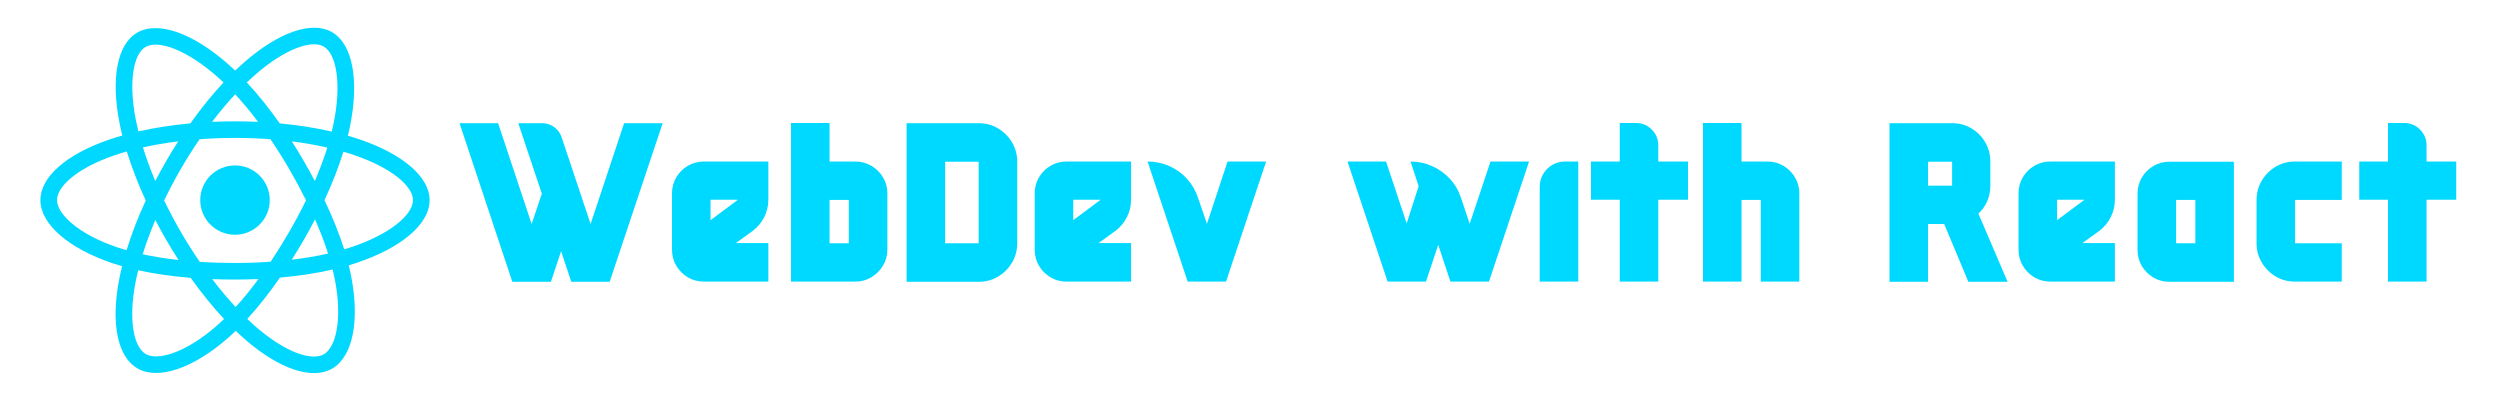 <svg xmlns="http://www.w3.org/2000/svg" xmlns:xlink="http://www.w3.org/1999/xlink" width="500" zoomAndPan="magnify" viewBox="0 0 375 60" height="80" preserveAspectRatio="xMidYMid meet" version="1.0"><defs><g/><clipPath id="20b77ab5ec"><path d="M 6 4 L 64.5 4 L 64.5 56 L 6 56 Z M 6 4 " clip-rule="nonzero"/></clipPath></defs><g fill="#00d9ff" fill-opacity="1"><g transform="translate(69.243, 42.274)"><g><path d="M 24.375 -23.797 L 30.156 -23.797 L 22.203 0 L 16.453 0 L 14.922 -4.594 L 13.391 0 L 7.609 0 L -0.312 -23.797 L 5.469 -23.797 L 10.5 -8.672 L 12.031 -13.219 L 8.5 -23.797 L 12.062 -23.797 C 12.727 -23.797 13.332 -23.602 13.875 -23.219 C 14.414 -22.832 14.789 -22.32 15 -21.688 L 19.344 -8.672 Z M 24.375 -23.797 "/></g></g></g><g fill="#00d9ff" fill-opacity="1"><g transform="translate(99.098, 42.274)"><g><path d="M 13.766 -7.609 L 11.281 -5.812 L 16.156 -5.812 L 16.156 -0.031 L 6.5 -0.031 C 5.613 -0.031 4.805 -0.242 4.078 -0.672 C 3.348 -1.109 2.77 -1.688 2.344 -2.406 C 1.914 -3.133 1.703 -3.941 1.703 -4.828 L 1.703 -12.312 L 7.484 -12.312 L 7.484 -9.25 L 11.594 -12.312 L 1.703 -12.312 L 1.703 -13.266 C 1.703 -14.148 1.914 -14.953 2.344 -15.672 C 2.77 -16.398 3.348 -16.977 4.078 -17.406 C 4.805 -17.832 5.613 -18.047 6.5 -18.047 L 16.156 -18.047 L 16.156 -12.312 C 16.156 -11.375 15.941 -10.492 15.516 -9.672 C 15.098 -8.848 14.516 -8.16 13.766 -7.609 Z M 13.766 -7.609 "/></g></g></g><g fill="#00d9ff" fill-opacity="1"><g transform="translate(116.95, 42.274)"><g><path d="M 16.156 -5.781 L 16.156 -4.828 C 16.156 -3.941 15.93 -3.133 15.484 -2.406 C 15.047 -1.688 14.461 -1.109 13.734 -0.672 C 13.004 -0.242 12.211 -0.031 11.359 -0.031 L 1.703 -0.031 L 1.703 -23.828 L 7.484 -23.828 L 7.484 -18.047 L 11.359 -18.047 C 12.211 -18.047 13.008 -17.832 13.75 -17.406 C 14.488 -16.977 15.07 -16.398 15.5 -15.672 C 15.938 -14.953 16.156 -14.148 16.156 -13.266 Z M 7.484 -5.781 L 10.375 -5.781 L 10.375 -12.281 L 7.484 -12.281 Z M 7.484 -5.781 "/></g></g></g><g fill="#00d9ff" fill-opacity="1"><g transform="translate(134.801, 42.274)"><g><path d="M 12 -23.797 C 13.062 -23.797 14.031 -23.535 14.906 -23.016 C 15.781 -22.492 16.477 -21.797 17 -20.922 C 17.52 -20.055 17.781 -19.086 17.781 -18.016 L 17.781 -5.781 C 17.781 -4.719 17.52 -3.75 17 -2.875 C 16.477 -2 15.781 -1.301 14.906 -0.781 C 14.031 -0.258 13.062 0 12 0 L 1.188 0 L 1.188 -23.797 Z M 6.969 -5.781 L 12 -5.781 L 12 -18.016 L 6.969 -18.016 Z M 6.969 -5.781 "/></g></g></g><g fill="#00d9ff" fill-opacity="1"><g transform="translate(153.503, 42.274)"><g><path d="M 13.766 -7.609 L 11.281 -5.812 L 16.156 -5.812 L 16.156 -0.031 L 6.5 -0.031 C 5.613 -0.031 4.805 -0.242 4.078 -0.672 C 3.348 -1.109 2.77 -1.688 2.344 -2.406 C 1.914 -3.133 1.703 -3.941 1.703 -4.828 L 1.703 -12.312 L 7.484 -12.312 L 7.484 -9.25 L 11.594 -12.312 L 1.703 -12.312 L 1.703 -13.266 C 1.703 -14.148 1.914 -14.953 2.344 -15.672 C 2.77 -16.398 3.348 -16.977 4.078 -17.406 C 4.805 -17.832 5.613 -18.047 6.5 -18.047 L 16.156 -18.047 L 16.156 -12.312 C 16.156 -11.375 15.941 -10.492 15.516 -9.672 C 15.098 -8.848 14.516 -8.16 13.766 -7.609 Z M 13.766 -7.609 "/></g></g></g><g fill="#00d9ff" fill-opacity="1"><g transform="translate(171.355, 42.274)"><g><path d="M 12.547 -0.031 L 6.797 -0.031 L 0.781 -18.047 C 1.938 -18.047 3.023 -17.816 4.047 -17.359 C 5.066 -16.91 5.945 -16.273 6.688 -15.453 C 7.438 -14.629 7.992 -13.672 8.359 -12.578 L 9.688 -8.703 L 12.781 -18.047 L 18.562 -18.047 Z M 12.547 -0.031 "/></g></g></g><g fill="#00d9ff" fill-opacity="1"><g transform="translate(190.873, 42.274)"><g/></g></g><g fill="#00d9ff" fill-opacity="1"><g transform="translate(201.516, 42.274)"><g><path d="M 21.828 -0.031 L 16.047 -0.031 L 14.219 -5.547 L 12.375 -0.031 L 6.625 -0.031 L 0.609 -18.047 L 6.391 -18.047 L 9.484 -8.766 L 11.281 -14.344 L 10.062 -18.047 C 11.195 -18.047 12.273 -17.816 13.297 -17.359 C 14.316 -16.91 15.207 -16.273 15.969 -15.453 C 16.727 -14.629 17.285 -13.672 17.641 -12.578 L 18.938 -8.703 L 22.062 -18.047 L 27.844 -18.047 Z M 21.828 -0.031 "/></g></g></g><g fill="#00d9ff" fill-opacity="1"><g transform="translate(229.976, 42.274)"><g><path d="M 4.766 -18.047 L 6.766 -18.047 L 6.766 -0.031 L 0.984 -0.031 L 0.984 -14.281 C 0.984 -14.957 1.148 -15.582 1.484 -16.156 C 1.828 -16.738 2.285 -17.195 2.859 -17.531 C 3.441 -17.875 4.078 -18.047 4.766 -18.047 Z M 4.766 -18.047 "/></g></g></g><g fill="#00d9ff" fill-opacity="1"><g transform="translate(237.729, 42.274)"><g><path d="M 15.469 -18.047 L 15.469 -12.312 L 11.016 -12.312 L 11.016 -0.031 L 5.234 -0.031 L 5.234 -12.312 L 0.922 -12.312 L 0.922 -18.047 L 5.234 -18.047 L 5.234 -23.828 L 7.656 -23.828 C 8.582 -23.828 9.375 -23.5 10.031 -22.844 C 10.688 -22.188 11.016 -21.395 11.016 -20.469 L 11.016 -18.047 Z M 15.469 -18.047 "/></g></g></g><g fill="#00d9ff" fill-opacity="1"><g transform="translate(253.744, 42.274)"><g><path d="M 11.359 -18.047 C 12.242 -18.047 13.047 -17.832 13.766 -17.406 C 14.492 -16.977 15.07 -16.398 15.5 -15.672 C 15.938 -14.953 16.156 -14.148 16.156 -13.266 L 16.156 -0.031 L 10.375 -0.031 L 10.375 -12.281 L 7.484 -12.281 L 7.484 -0.031 L 1.703 -0.031 L 1.703 -23.828 L 7.484 -23.828 L 7.484 -18.047 Z M 11.359 -18.047 "/></g></g></g><g fill="#00d9ff" fill-opacity="1"><g transform="translate(271.596, 42.274)"><g/></g></g><g fill="#00d9ff" fill-opacity="1"><g transform="translate(282.239, 42.274)"><g><path d="M 13.016 0 L 9.391 -8.672 L 6.969 -8.672 L 6.969 0 L 1.188 0 L 1.188 -23.797 L 10.578 -23.797 C 11.641 -23.797 12.609 -23.535 13.484 -23.016 C 14.359 -22.492 15.047 -21.797 15.547 -20.922 C 16.055 -20.055 16.312 -19.086 16.312 -18.016 L 16.312 -14.422 C 16.312 -13.598 16.156 -12.82 15.844 -12.094 C 15.531 -11.375 15.086 -10.754 14.516 -10.234 L 18.906 0 Z M 6.969 -18.016 L 6.969 -14.422 L 10.578 -14.422 L 10.578 -18.016 Z M 6.969 -18.016 "/></g></g></g><g fill="#00d9ff" fill-opacity="1"><g transform="translate(301.077, 42.274)"><g><path d="M 13.766 -7.609 L 11.281 -5.812 L 16.156 -5.812 L 16.156 -0.031 L 6.5 -0.031 C 5.613 -0.031 4.805 -0.242 4.078 -0.672 C 3.348 -1.109 2.77 -1.688 2.344 -2.406 C 1.914 -3.133 1.703 -3.941 1.703 -4.828 L 1.703 -12.312 L 7.484 -12.312 L 7.484 -9.25 L 11.594 -12.312 L 1.703 -12.312 L 1.703 -13.266 C 1.703 -14.148 1.914 -14.953 2.344 -15.672 C 2.77 -16.398 3.348 -16.977 4.078 -17.406 C 4.805 -17.832 5.613 -18.047 6.5 -18.047 L 16.156 -18.047 L 16.156 -12.312 C 16.156 -11.375 15.941 -10.492 15.516 -9.672 C 15.098 -8.848 14.516 -8.16 13.766 -7.609 Z M 13.766 -7.609 "/></g></g></g><g fill="#00d9ff" fill-opacity="1"><g transform="translate(318.929, 42.274)"><g><path d="M 16.156 -18.016 L 16.156 0 L 6.5 0 C 5.613 0 4.805 -0.211 4.078 -0.641 C 3.348 -1.078 2.77 -1.656 2.344 -2.375 C 1.914 -3.102 1.703 -3.91 1.703 -4.797 L 1.703 -12.281 L 7.484 -12.281 L 7.484 -5.781 L 10.375 -5.781 L 10.375 -12.281 L 1.703 -12.281 L 1.703 -13.219 C 1.703 -14.102 1.914 -14.91 2.344 -15.641 C 2.77 -16.367 3.348 -16.945 4.078 -17.375 C 4.805 -17.801 5.613 -18.016 6.5 -18.016 Z M 16.156 -18.016 "/></g></g></g><g fill="#00d9ff" fill-opacity="1"><g transform="translate(336.78, 42.274)"><g><path d="M 14.484 -12.281 L 7.484 -12.281 L 7.484 -5.781 L 14.484 -5.781 L 14.484 -0.031 L 7.484 -0.031 C 6.41 -0.031 5.438 -0.289 4.562 -0.812 C 3.695 -1.332 3.004 -2.031 2.484 -2.906 C 1.961 -3.781 1.703 -4.738 1.703 -5.781 L 1.703 -12.281 C 1.703 -13.344 1.961 -14.305 2.484 -15.172 C 3.004 -16.047 3.695 -16.742 4.562 -17.266 C 5.438 -17.785 6.41 -18.047 7.484 -18.047 L 14.484 -18.047 Z M 14.484 -12.281 "/></g></g></g><g fill="#00d9ff" fill-opacity="1"><g transform="translate(352.966, 42.274)"><g><path d="M 15.469 -18.047 L 15.469 -12.312 L 11.016 -12.312 L 11.016 -0.031 L 5.234 -0.031 L 5.234 -12.312 L 0.922 -12.312 L 0.922 -18.047 L 5.234 -18.047 L 5.234 -23.828 L 7.656 -23.828 C 8.582 -23.828 9.375 -23.5 10.031 -22.844 C 10.688 -22.188 11.016 -21.395 11.016 -20.469 L 11.016 -18.047 Z M 15.469 -18.047 "/></g></g></g><g clip-path="url(#20b77ab5ec)"><path fill="#00d8ff" d="M 54.059 20.949 C 53.457 20.742 52.828 20.547 52.18 20.359 C 52.289 19.93 52.387 19.5 52.473 19.082 C 53.895 12.195 52.965 6.645 49.789 4.816 C 46.742 3.066 41.762 4.895 36.73 9.258 C 36.246 9.68 35.762 10.125 35.277 10.59 C 34.953 10.281 34.633 9.984 34.309 9.699 C 29.039 5.031 23.754 3.062 20.578 4.895 C 17.535 6.652 16.637 11.867 17.918 18.395 C 18.039 19.027 18.184 19.668 18.348 20.324 C 17.602 20.535 16.879 20.762 16.188 21.004 C 10.004 23.152 6.059 26.52 6.059 30.016 C 6.059 33.621 10.297 37.242 16.734 39.438 C 17.242 39.609 17.77 39.773 18.312 39.93 C 18.137 40.637 17.984 41.332 17.855 42.008 C 16.633 48.422 17.586 53.516 20.621 55.262 C 23.758 57.066 29.016 55.211 34.141 50.746 C 34.547 50.395 34.953 50.02 35.355 49.625 C 35.887 50.133 36.414 50.613 36.934 51.062 C 41.898 55.32 46.801 57.039 49.828 55.289 C 52.961 53.48 53.98 48.008 52.656 41.355 C 52.559 40.844 52.438 40.324 52.309 39.797 C 52.68 39.688 53.039 39.574 53.395 39.457 C 60.09 37.246 64.441 33.672 64.441 30.016 C 64.441 26.508 60.367 23.117 54.059 20.949 Z M 52.609 37.098 C 52.289 37.203 51.961 37.305 51.629 37.402 C 50.891 35.07 49.895 32.59 48.672 30.027 C 49.836 27.523 50.793 25.074 51.512 22.758 C 52.109 22.93 52.691 23.109 53.25 23.305 C 58.652 25.16 61.945 27.902 61.945 30.016 C 61.945 32.266 58.391 35.188 52.609 37.098 Z M 50.211 41.836 C 50.797 44.777 50.879 47.441 50.492 49.523 C 50.145 51.391 49.445 52.637 48.582 53.137 C 46.738 54.199 42.805 52.816 38.562 49.176 C 38.074 48.758 37.586 48.312 37.094 47.84 C 38.738 46.047 40.383 43.961 41.988 41.641 C 44.809 41.395 47.477 40.984 49.895 40.43 C 50.016 40.906 50.121 41.375 50.211 41.836 Z M 25.965 52.953 C 24.164 53.586 22.734 53.605 21.867 53.105 C 20.027 52.047 19.262 47.957 20.305 42.473 C 20.426 41.844 20.566 41.199 20.73 40.539 C 23.125 41.066 25.77 41.445 28.598 41.676 C 30.215 43.941 31.906 46.027 33.609 47.852 C 33.238 48.211 32.867 48.551 32.5 48.871 C 30.234 50.848 27.965 52.25 25.965 52.953 Z M 17.543 37.086 C 14.695 36.113 12.344 34.852 10.734 33.473 C 9.285 32.238 8.555 31.012 8.555 30.016 C 8.555 27.895 11.723 25.188 17.008 23.352 C 17.652 23.129 18.32 22.918 19.02 22.719 C 19.75 25.09 20.707 27.57 21.863 30.074 C 20.691 32.617 19.719 35.137 18.984 37.535 C 18.484 37.391 18.004 37.242 17.543 37.086 Z M 20.363 17.918 C 19.266 12.324 19.996 8.105 21.828 7.047 C 23.781 5.918 28.102 7.527 32.652 11.559 C 32.945 11.816 33.238 12.086 33.531 12.363 C 31.836 14.184 30.16 16.25 28.559 18.504 C 25.812 18.758 23.184 19.164 20.766 19.711 C 20.613 19.102 20.48 18.504 20.363 17.918 Z M 45.547 24.121 C 44.969 23.125 44.379 22.152 43.773 21.207 C 45.637 21.441 47.418 21.754 49.098 22.137 C 48.594 23.746 47.969 25.426 47.227 27.152 C 46.699 26.148 46.137 25.137 45.547 24.121 Z M 35.277 14.145 C 36.43 15.387 37.582 16.773 38.715 18.281 C 37.57 18.227 36.414 18.199 35.25 18.199 C 34.098 18.199 32.949 18.227 31.812 18.277 C 32.945 16.785 34.109 15.402 35.277 14.145 Z M 24.941 24.137 C 24.367 25.137 23.816 26.141 23.293 27.148 C 22.566 25.43 21.945 23.742 21.438 22.109 C 23.105 21.738 24.883 21.434 26.73 21.203 C 26.117 22.156 25.52 23.137 24.941 24.137 Z M 26.785 39 C 24.875 38.789 23.07 38.5 21.406 38.141 C 21.922 36.48 22.555 34.754 23.297 33 C 23.82 34.008 24.371 35.012 24.953 36.012 C 25.543 37.031 26.156 38.027 26.785 39 Z M 35.348 46.059 C 34.164 44.789 32.984 43.379 31.832 41.867 C 32.953 41.91 34.09 41.934 35.25 41.934 C 36.441 41.934 37.617 41.906 38.773 41.855 C 37.637 43.395 36.488 44.805 35.348 46.059 Z M 47.25 32.91 C 48.031 34.684 48.691 36.398 49.211 38.031 C 47.52 38.418 45.691 38.727 43.766 38.957 C 44.371 38 44.969 37.012 45.559 35.996 C 46.152 34.965 46.719 33.938 47.25 32.91 Z M 43.398 34.754 C 42.484 36.332 41.547 37.836 40.598 39.258 C 38.863 39.383 37.074 39.445 35.25 39.445 C 33.434 39.445 31.664 39.391 29.965 39.277 C 28.973 37.84 28.016 36.328 27.109 34.766 C 26.207 33.207 25.375 31.637 24.621 30.074 C 25.375 28.508 26.203 26.934 27.102 25.379 C 28.004 23.82 28.953 22.316 29.934 20.887 C 31.668 20.754 33.449 20.688 35.25 20.688 C 37.059 20.688 38.84 20.754 40.574 20.887 C 41.543 22.309 42.484 23.805 43.391 25.367 C 44.305 26.945 45.145 28.508 45.906 30.039 C 45.148 31.598 44.309 33.176 43.398 34.754 Z M 48.543 6.973 C 50.5 8.098 51.258 12.633 50.027 18.578 C 49.949 18.957 49.863 19.344 49.766 19.738 C 47.344 19.18 44.715 18.766 41.961 18.508 C 40.355 16.227 38.695 14.156 37.023 12.363 C 37.473 11.934 37.922 11.523 38.367 11.137 C 42.68 7.395 46.707 5.918 48.543 6.973 Z M 35.25 24.812 C 38.129 24.812 40.465 27.141 40.465 30.016 C 40.465 32.883 38.129 35.215 35.25 35.215 C 32.371 35.215 30.035 32.883 30.035 30.016 C 30.035 27.141 32.371 24.812 35.25 24.812 Z M 35.25 24.812 " fill-opacity="1" fill-rule="nonzero"/></g></svg>